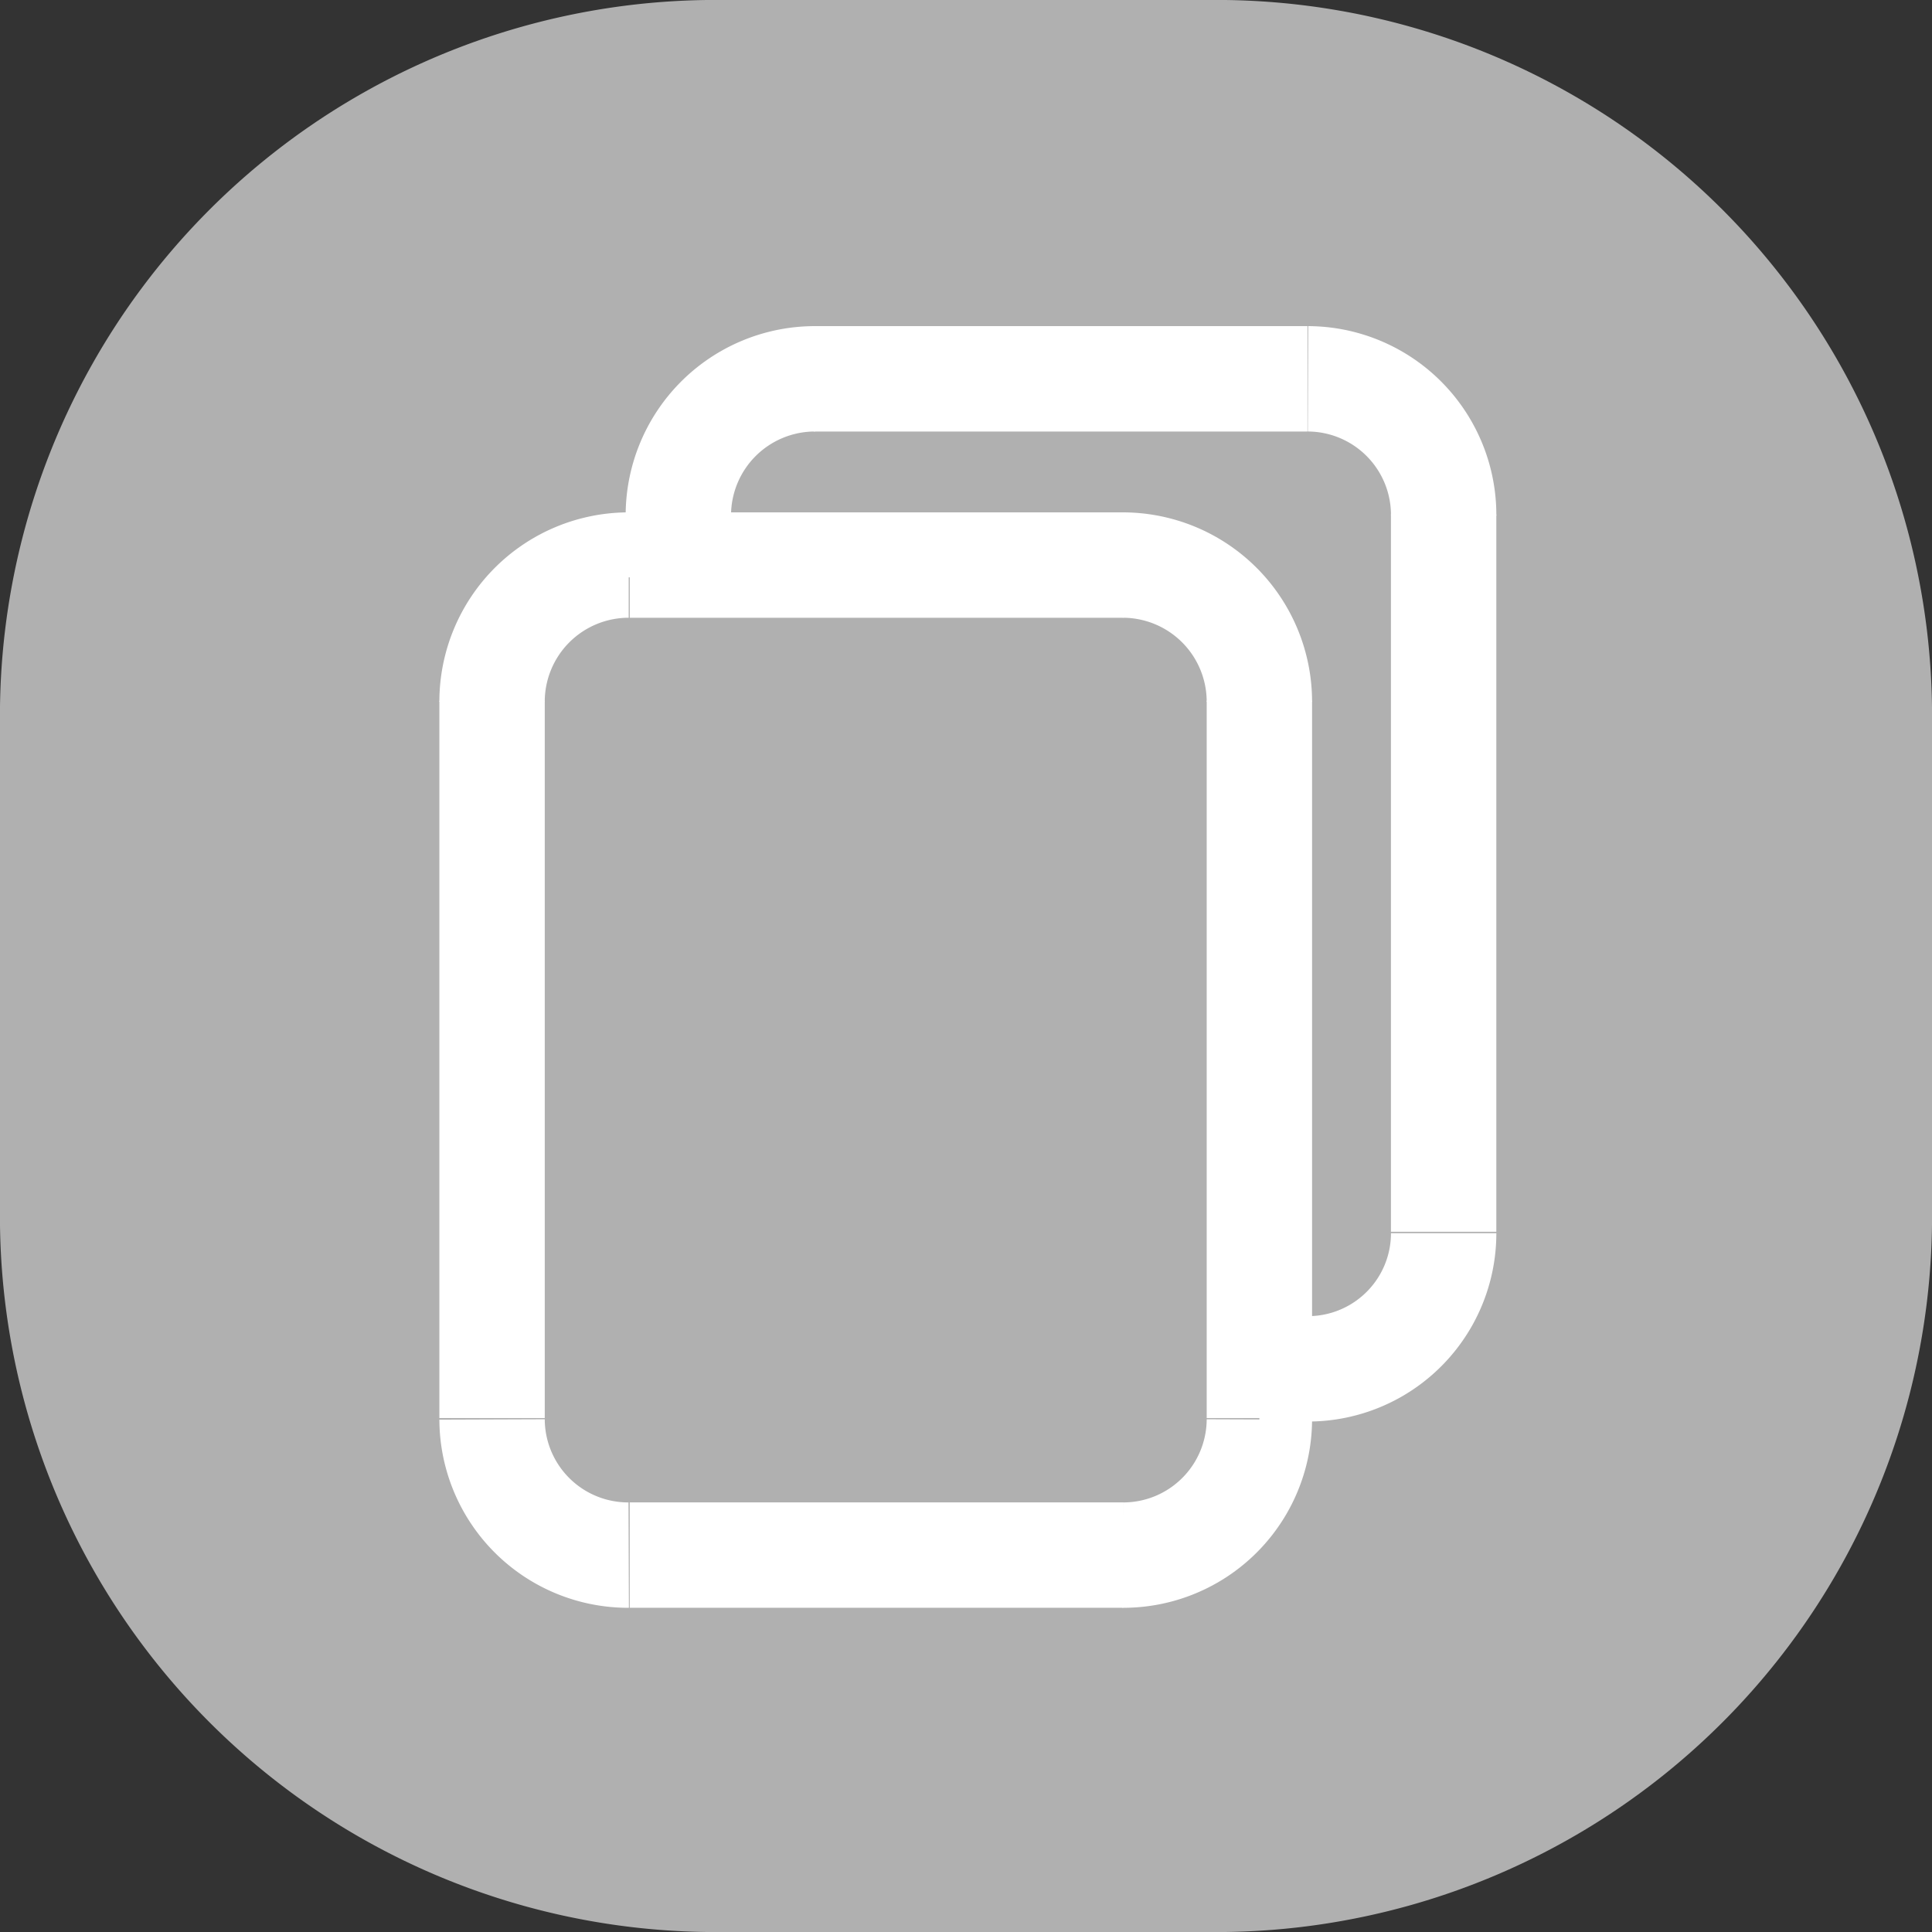 <svg xmlns="http://www.w3.org/2000/svg" xmlns:xlink="http://www.w3.org/1999/xlink" width="55" height="55" viewBox="0 0 55 55">
  <rect x="0" y="0" width="55" height="55" fill="#333333" stroke="none"/>
  <defs>
    <clipPath id="clip-path">
      <rect id="사각형_256" data-name="사각형 256" width="31" height="37" transform="translate(1387 384.282)" fill="none"/>
    </clipPath>
    <clipPath id="clip-아트보드_13">
      <rect width="55" height="55"/>
    </clipPath>
  </defs>
  <g id="아트보드_13" data-name="아트보드 – 13" clip-path="url(#clip-아트보드_13)">
    <path id="패스_52" data-name="패스 52" d="M20.122,0H34.878A20.378,20.378,0,0,1,55,20.625v13.75A20.378,20.378,0,0,1,34.878,55H20.122A20.378,20.378,0,0,1,0,34.375V20.625A20.378,20.378,0,0,1,20.122,0Z" fill="#b0b0b0"/>
    <g id="duplicate" transform="translate(-1375 -375.282)" clip-path="url(#clip-path)">
      <path id="패스_118" data-name="패스 118" d="M1808,403a3.876,3.876,0,0,1,3.862,3.89" transform="translate(-395.764 -16.934)" fill="rgba(0,0,0,0)" stroke="#fff" stroke-miterlimit="8" stroke-width="3" fill-rule="evenodd"/>
      <path id="패스_119" data-name="패스 119" d="M1875,470v20.421" transform="translate(-458.903 -80.073)" fill="rgba(0,0,0,0)" stroke="#fff" stroke-miterlimit="8" stroke-width="3" fill-rule="evenodd"/>
      <path id="패스_120" data-name="패스 120" d="M0,0H14.048" transform="translate(1412.221 386.066) rotate(180)" fill="rgba(0,0,0,0)" stroke="#fff" stroke-miterlimit="8" stroke-width="3" fill-rule="evenodd"/>
      <path id="패스_121" data-name="패스 121" d="M1497,406.89a3.89,3.89,0,0,1,3.89-3.89" transform="translate(-102.689 -16.934)" fill="rgba(0,0,0,0)" stroke="#fff" stroke-miterlimit="8" stroke-width="3" fill-rule="evenodd"/>
      <path id="패스_122" data-name="패스 122" d="M1497,470v1.791" transform="translate(-102.689 -80.073)" fill="rgba(0,0,0,0)" stroke="#fff" stroke-miterlimit="8" stroke-width="3" fill-rule="evenodd"/>
      <path id="패스_123" data-name="패스 123" d="M1784,892h1.417" transform="translate(-373.148 -477.75)" fill="rgba(0,0,0,0)" stroke="#fff" stroke-miterlimit="8" stroke-width="3" fill-rule="evenodd"/>
      <path id="패스_124" data-name="패스 124" d="M1811.862,825a3.862,3.862,0,0,1-3.862,3.862" transform="translate(-395.764 -414.612)" fill="rgba(0,0,0,0)" stroke="#fff" stroke-miterlimit="8" stroke-width="3" fill-rule="evenodd"/>
      <path id="패스_125" data-name="패스 125" d="M1716.5,495a3.89,3.89,0,0,1,3.89,3.89" transform="translate(-309.538 -103.632)" fill="rgba(0,0,0,0)" stroke="#fff" stroke-miterlimit="8" stroke-width="3" fill-rule="evenodd"/>
      <path id="패스_126" data-name="패스 126" d="M1784,562v20.421" transform="translate(-373.148 -166.77)" fill="rgba(0,0,0,0)" stroke="#fff" stroke-miterlimit="8" stroke-width="3" fill-rule="evenodd"/>
      <path id="패스_127" data-name="패스 127" d="M0,0H14.048" transform="translate(1406.976 391.368) rotate(180)" fill="rgba(0,0,0,0)" stroke="#fff" stroke-miterlimit="8" stroke-width="3" fill-rule="evenodd"/>
      <path id="패스_128" data-name="패스 128" d="M1405,498.89a3.89,3.89,0,0,1,3.89-3.89" transform="translate(-15.992 -103.632)" fill="rgba(0,0,0,0)" stroke="#fff" stroke-miterlimit="8" stroke-width="3" fill-rule="evenodd"/>
      <path id="패스_129" data-name="패스 129" d="M1405,562v20.421" transform="translate(-15.992 -166.77)" fill="rgba(0,0,0,0)" stroke="#fff" stroke-miterlimit="8" stroke-width="3" fill-rule="evenodd"/>
      <path id="패스_130" data-name="패스 130" d="M1408.89,920.862A3.876,3.876,0,0,1,1405,917" transform="translate(-15.992 -501.309)" fill="rgba(0,0,0,0)" stroke="#fff" stroke-miterlimit="8" stroke-width="3" fill-rule="evenodd"/>
      <path id="패스_131" data-name="패스 131" d="M1473,984h14.048" transform="translate(-80.073 -564.448)" fill="rgba(0,0,0,0)" stroke="#fff" stroke-miterlimit="8" stroke-width="3" fill-rule="evenodd"/>
      <path id="패스_132" data-name="패스 132" d="M1720.39,917a3.876,3.876,0,0,1-3.89,3.862" transform="translate(-309.538 -501.309)" fill="rgba(0,0,0,0)" stroke="#fff" stroke-miterlimit="8" stroke-width="3" fill-rule="evenodd"/>
    </g>
  </g>
</svg>
